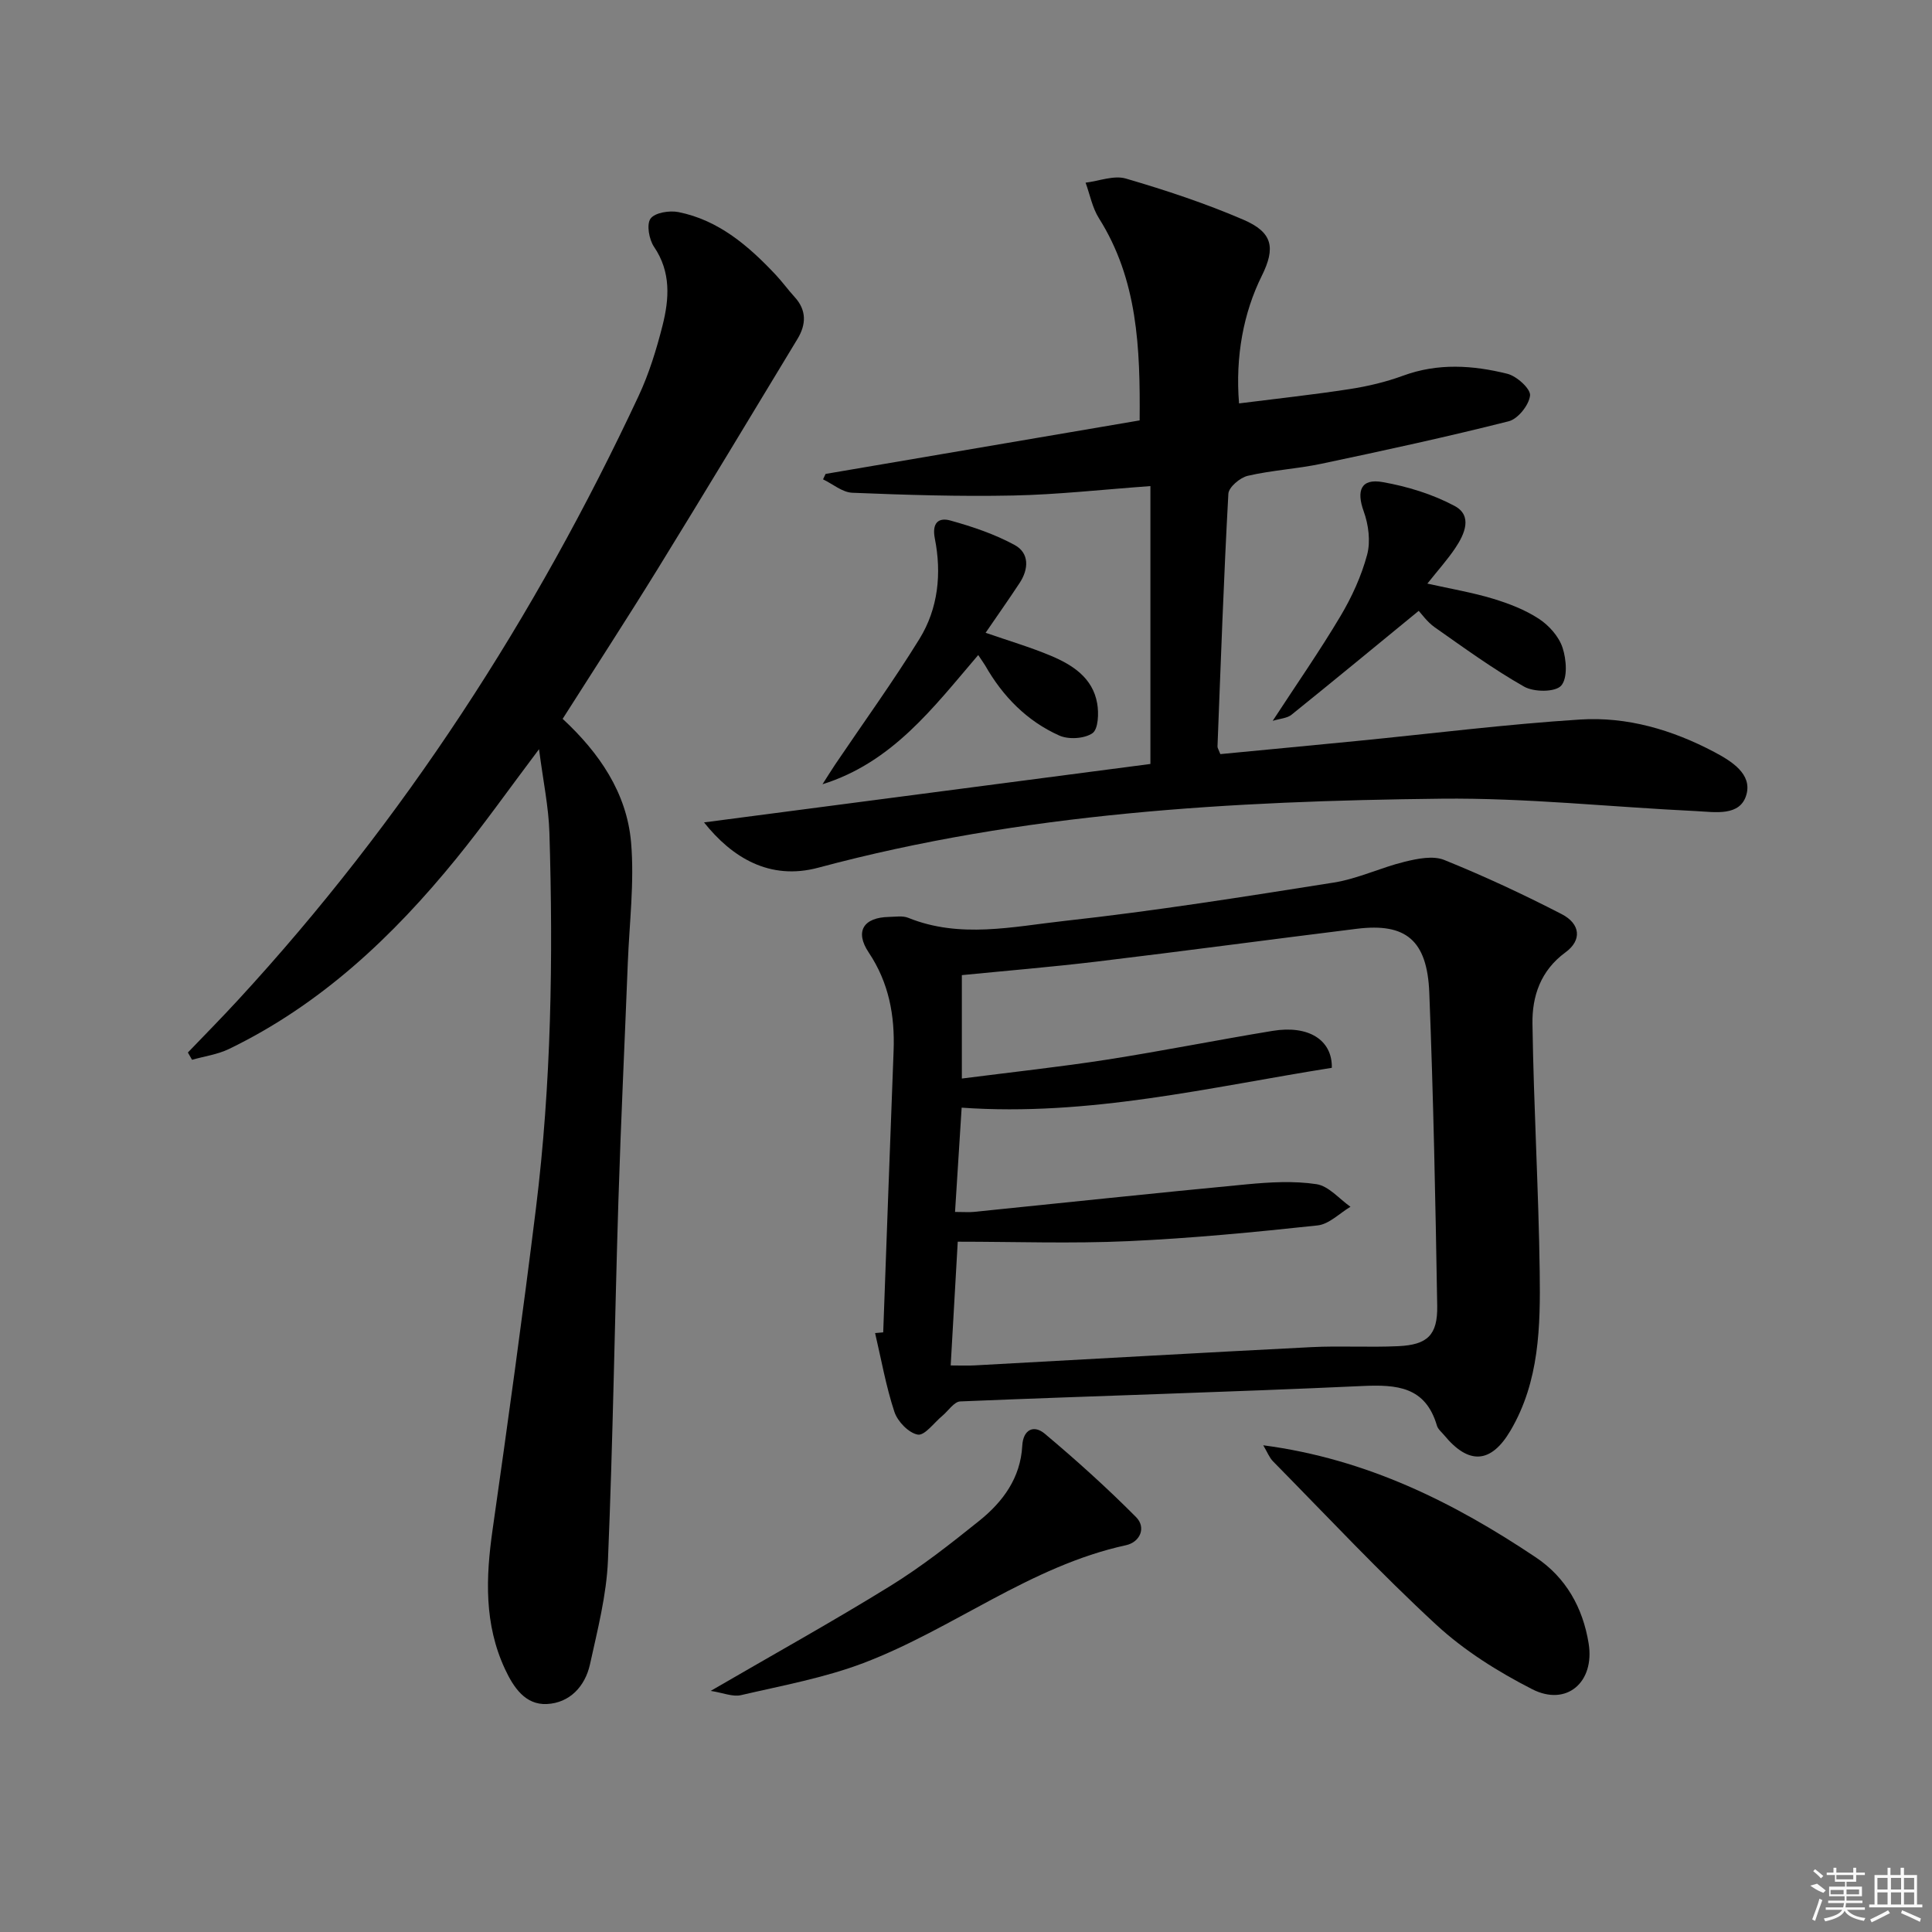 <svg enable-background="new 0 0 400 400" viewBox="0 0 400 400" xmlns="http://www.w3.org/2000/svg"><rect x="0" y="0" width="400" height="400" fill="#808080" stroke="none"/><path d="m116.49 148.83c7.54 6.98 13.29 15.3 14.17 25.61.7 8.22-.35 16.6-.68 24.9-.64 16.46-1.44 32.91-1.95 49.37-.77 24.78-1.12 49.58-2.16 74.35-.3 7.22-2.16 14.41-3.72 21.52-1.01 4.57-4.2 7.99-8.92 8.22-4.48.22-6.91-3.45-8.67-7.22-4.34-9.3-3.99-18.96-2.58-28.84 3.16-22.16 6.23-44.34 8.98-66.56 3.19-25.83 3.58-51.79 2.79-77.77-.16-5.36-1.3-10.7-2.15-17.3-6.34 8.42-11.5 15.73-17.13 22.65-13.13 16.15-28.08 30.24-47.06 39.42-2.36 1.14-5.09 1.51-7.65 2.24-.29-.5-.57-1.01-.86-1.51 3.45-3.6 6.96-7.15 10.34-10.82 34.34-37.27 61.55-79.29 82.98-125.12 2.16-4.62 3.69-9.61 4.95-14.57 1.39-5.52 1.79-11.07-1.76-16.3-1.03-1.52-1.59-4.64-.72-5.84.9-1.24 3.92-1.72 5.78-1.35 8.35 1.68 14.52 7.01 20.16 13.01 1.36 1.45 2.53 3.09 3.88 4.56 2.54 2.77 2.4 5.73.59 8.71-9.62 15.91-19.22 31.84-28.97 47.67-6.36 10.31-12.97 20.47-19.64 30.97z"/><path d="m182.86 275.85c.71-19.42 1.4-38.85 2.15-58.27.28-7.33-.97-14.12-5.16-20.39-2.92-4.37-1.06-7.25 4.21-7.35 1.33-.02 2.81-.29 3.97.18 10.73 4.35 21.7 1.82 32.41.64 18.62-2.05 37.16-5 55.67-7.93 5.01-.79 9.76-3.11 14.73-4.32 2.63-.64 5.85-1.3 8.16-.37 8.27 3.34 16.38 7.12 24.31 11.21 3.93 2.02 4.24 5.42.81 7.92-5.17 3.78-6.93 9.1-6.84 14.8.25 17.12 1.27 34.23 1.5 51.35.15 11.28-.04 22.68-6.06 32.89-4.03 6.83-8.64 7.1-13.72.93-.53-.64-1.28-1.23-1.5-1.98-2.37-8.08-8.27-8.53-15.47-8.2-27.73 1.28-55.48 2.04-83.22 3.19-1.28.05-2.48 1.96-3.72 2.99-1.7 1.41-3.65 4.13-5.07 3.88-1.88-.33-4.18-2.71-4.84-4.7-1.75-5.3-2.72-10.86-4-16.32.57-.06 1.13-.1 1.68-.15zm13.97 6.85c2.01 0 3.49.07 4.95-.01 23.24-1.26 46.48-2.6 69.73-3.78 5.99-.3 12 .08 17.99-.2 6.03-.28 8.16-2.29 8.06-8.34-.36-21.62-.79-43.24-1.64-64.84-.43-10.9-4.88-14.48-14.97-13.24-17.95 2.22-35.87 4.63-53.83 6.79-9.52 1.14-19.09 1.93-27.98 2.81v21.41c10.62-1.36 20.36-2.41 30.02-3.91 11.47-1.79 22.87-4.08 34.33-5.96 7.39-1.22 12.37 1.85 12.25 7.65-25.2 3.99-50.21 10.11-76.64 8.25-.46 7.23-.9 14.24-1.37 21.59 1.95 0 2.94.09 3.91-.01 18.84-1.91 37.66-3.92 56.51-5.71 4.78-.45 9.71-.74 14.41-.03 2.53.38 4.71 3.04 7.04 4.68-2.26 1.34-4.42 3.6-6.8 3.86-13.05 1.4-26.14 2.67-39.25 3.26-11.71.53-23.47.11-35.26.11-.47 8.26-.95 16.69-1.46 25.62z"/><path d="m145.76 170.27c30.81-4.03 61.79-8.09 92.42-12.1 0-19.52 0-38.25 0-57.53-9.98.72-19.17 1.76-28.38 1.95-11.1.23-22.23-.12-33.33-.57-2.06-.08-4.05-1.81-6.07-2.78.18-.37.36-.75.53-1.12 21.48-3.66 42.97-7.32 65.02-11.08.13-15.09-.41-29.14-8.43-41.86-1.37-2.17-1.86-4.89-2.76-7.36 2.8-.34 5.86-1.58 8.34-.85 8.24 2.41 16.44 5.12 24.31 8.51 6.1 2.62 6.72 5.8 3.82 11.65-3.75 7.56-5.5 16.65-4.7 26.39 7.66-.97 15.3-1.79 22.88-2.96 3.76-.58 7.53-1.47 11.09-2.78 7.21-2.65 14.44-2.17 21.59-.39 1.93.48 4.84 3.12 4.69 4.49-.21 1.98-2.51 4.86-4.42 5.34-12.85 3.25-25.82 6.06-38.8 8.8-5.03 1.06-10.22 1.33-15.22 2.49-1.6.37-3.95 2.36-4.02 3.72-.96 17.43-1.57 34.88-2.25 52.33-.01.29.21.59.59 1.57 9.33-.9 18.86-1.79 28.38-2.73 15.37-1.51 30.7-3.45 46.1-4.43 9.74-.62 19.06 2.12 27.77 6.72 3.71 1.96 7.82 4.59 6.68 8.78-1.26 4.63-6.52 3.65-10.41 3.46-17.59-.84-35.19-2.76-52.76-2.57-43.42.48-86.69 2.93-128.98 14.28-10.11 2.72-17.9-2.12-23.68-9.37z"/><path d="m261.54 299.23c21.5 2.84 39.49 11.87 56.44 23.21 6.22 4.16 9.73 10.4 10.93 17.81 1.3 8.01-4.55 13.14-11.71 9.47-7.04-3.6-14-7.95-19.79-13.29-11.72-10.81-22.64-22.5-33.84-33.87-.76-.76-1.16-1.87-2.03-3.33z"/><path d="m147.14 350.08c13.15-7.64 25.31-14.39 37.13-21.69 6.48-4 12.53-8.75 18.48-13.53 4.89-3.93 8.54-8.86 8.9-15.54.18-3.35 2.38-4.39 4.64-2.5 6.54 5.49 12.9 11.22 18.92 17.28 2.16 2.17.82 5.19-2.09 5.82-19.87 4.32-35.8 17.35-54.37 24.4-8.12 3.08-16.83 4.66-25.33 6.64-1.71.4-3.7-.48-6.28-.88z"/><path d="m293.73 126.47c-8.97 7.35-17.62 14.49-26.35 21.52-.9.72-2.33.78-3.88 1.25 4.92-7.54 9.73-14.45 14.02-21.66 2.36-3.96 4.34-8.3 5.53-12.73.74-2.76.29-6.22-.71-8.98-1.55-4.3-.57-6.85 3.91-6.06 5.12.9 10.34 2.5 14.91 4.94 3.77 2.02 2.08 5.83.15 8.71-1.64 2.44-3.63 4.65-5.79 7.37 4.94 1.1 9.34 1.84 13.57 3.12 3.3 1 6.65 2.29 9.51 4.16 2.1 1.37 4.15 3.67 4.91 5.99.81 2.45 1.09 6.33-.3 7.87-1.23 1.36-5.64 1.34-7.66.19-6.43-3.65-12.44-8.03-18.51-12.29-1.58-1.12-2.74-2.8-3.31-3.4z"/><path d="m202.53 135.62c-9.33 10.91-17.75 22.21-32.24 26.75.88-1.37 1.73-2.75 2.63-4.1 5.84-8.65 11.97-17.12 17.45-26 3.88-6.29 4.61-13.55 3.18-20.76-.65-3.29.79-4.41 3.19-3.75 4.58 1.27 9.19 2.82 13.34 5.08 3.06 1.67 2.92 4.98 1.02 7.86-2.26 3.43-4.62 6.78-7.04 10.31 4.78 1.66 9.21 2.96 13.44 4.73 4.54 1.9 8.73 4.57 9.66 9.89.36 2.03.23 5.34-.98 6.17-1.67 1.15-4.95 1.35-6.88.48-6.69-3-11.69-8.1-15.33-14.5-.33-.55-.73-1.08-1.44-2.16z"/><g fill="#fafafa"><path d="m374.8 390.4 1.4-.4c.7.5 1.3 1 1.8 1.4l-.5.5c-1.5-.6-2.1-1.1-2.7-1.5zm1 7.3-.6-.3c.5-1.4 1.1-2.8 1.5-4.3.2.1.4.2.6.3-.5 1.3-1 2.8-1.5 4.3zm-.4-10.3.4-.4c.4.3 1 .8 1.7 1.4l-.5.5c-.4-.5-1-1-1.6-1.5zm2.5.3h1.7v-1h.6v1h3.5v-1h.6v1h1.8v.5h-1.8v1.4h-2v1h3.2v2h-3.2v.9h3.3v.5h-3.4c0 .3-.1.6-.1.9h4v.5h-3.7c.7.9 1.9 1.5 3.8 1.7-.1.2-.2.4-.3.6-2.1-.4-3.5-1.1-4-2.1-.4 1-1.8 1.7-4 2.2-.1-.2-.2-.4-.3-.6 2.1-.4 3.4-1 3.8-1.8h-3.4v-.5h3.6c.1-.3.1-.6.2-.9h-3.3v-.5h3.4c0-.3 0-.6 0-.9h-3.2v-2h3.3v-1h-2.1v-1.4h-1.7v-.5zm1.1 3.5v1h2.7c0-.3 0-.4 0-.4 0-.1 0-.2 0-.2 0-.1 0-.2 0-.3h-2.7zm1.2-3v.9h3.5v-.9zm4.7 3h-2.6v.6.4h2.6z"/><path d="m393.6 386.7h.6v1.5h2.7v6.1h1.1v.6h-11v-.6h1.1v-6.1h2.7v-1.5h.6v1.5h2.1v-1.5zm-2.7 8.8.4.6c-1.2.6-2.5 1.3-3.8 1.9-.1-.2-.2-.4-.3-.6 1.2-.6 2.5-1.2 3.7-1.9zm-2.2-6.7v2.4h2.1v-2.4zm0 3v2.5h2.1v-2.5zm2.8-3v2.4h2.1v-2.4zm0 3v2.5h2.1v-2.5zm6 6.1c-1.4-.7-2.7-1.3-3.9-1.8l.2-.6c1.5.6 2.7 1.2 3.9 1.7zm-1.2-9.1h-2.1v2.4h2.1zm-2.1 3v2.5h2.1v-2.5z"/></g></svg>